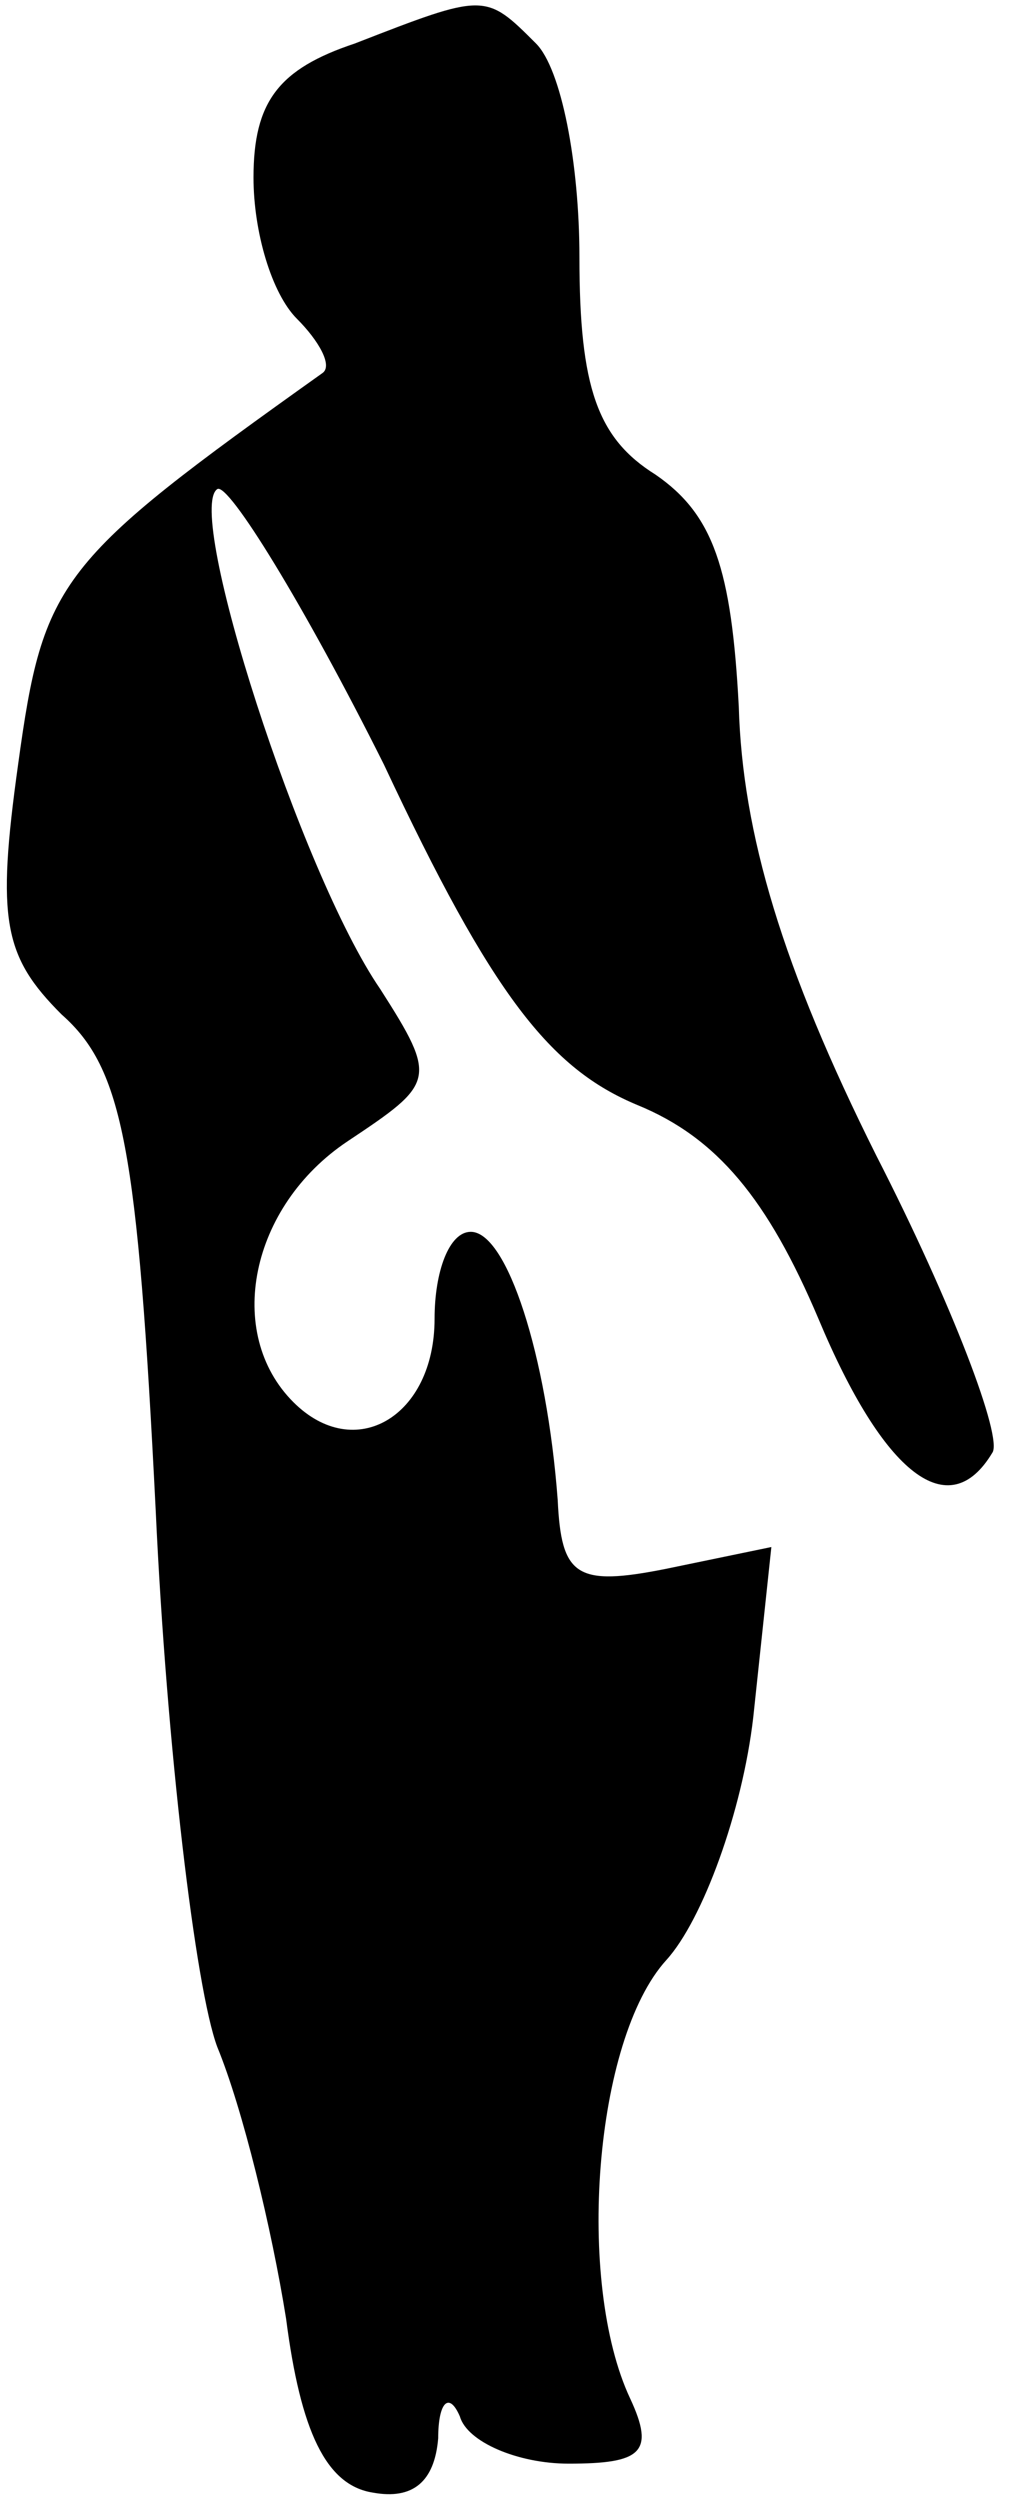 <?xml version="1.0" standalone="no"?>
<!DOCTYPE svg PUBLIC "-//W3C//DTD SVG 20010904//EN"
 "http://www.w3.org/TR/2001/REC-SVG-20010904/DTD/svg10.dtd">
<svg version="1.0" xmlns="http://www.w3.org/2000/svg"
 width="28pt" height="69pt" viewBox="0 0 28 69"
 preserveAspectRatio="xMidYMid meet">
<g transform="translate(0,69) scale(0.1,-0.1)"
fill="#000000" stroke="none">
<path fill="#000000" stroke="none" d="M98 678 c-21 -7 -28 -16 -28 -37 0 -15
5 -32 12 -39 6 -6 10 -13 7 -15 -73 -52 -77 -57 -84 -108 -6 -43 -4 -53 12
-69 17 -15 21 -37 26 -137 3 -65 11 -132 17 -148 7 -17 15 -50 19 -75 4 -31
11 -46 24 -48 11 -2 17 3 18 15 0 10 3 13 6 6 2 -7 16 -13 30 -13 20 0 24 3
17 18 -15 32 -10 99 10 121 10 11 21 41 24 67 l5 47 -29 -6 c-25 -5 -29 -2
-30 19 -3 40 -14 74 -24 74 -6 0 -10 -11 -10 -24 0 -27 -22 -40 -39 -23 -19
19 -12 54 15 72 24 16 25 17 9 42 -22 32 -54 132 -45 138 3 2 24 -32 46 -76
30 -64 46 -84 70 -94 22 -9 36 -26 50 -59 18 -43 36 -57 48 -37 3 4 -11 41
-32 82 -26 52 -37 89 -38 124 -2 38 -7 53 -23 64 -16 10 -21 24 -21 60 0 26
-5 52 -12 59 -14 14 -14 14 -50 0z"/>
</g>
</svg>
